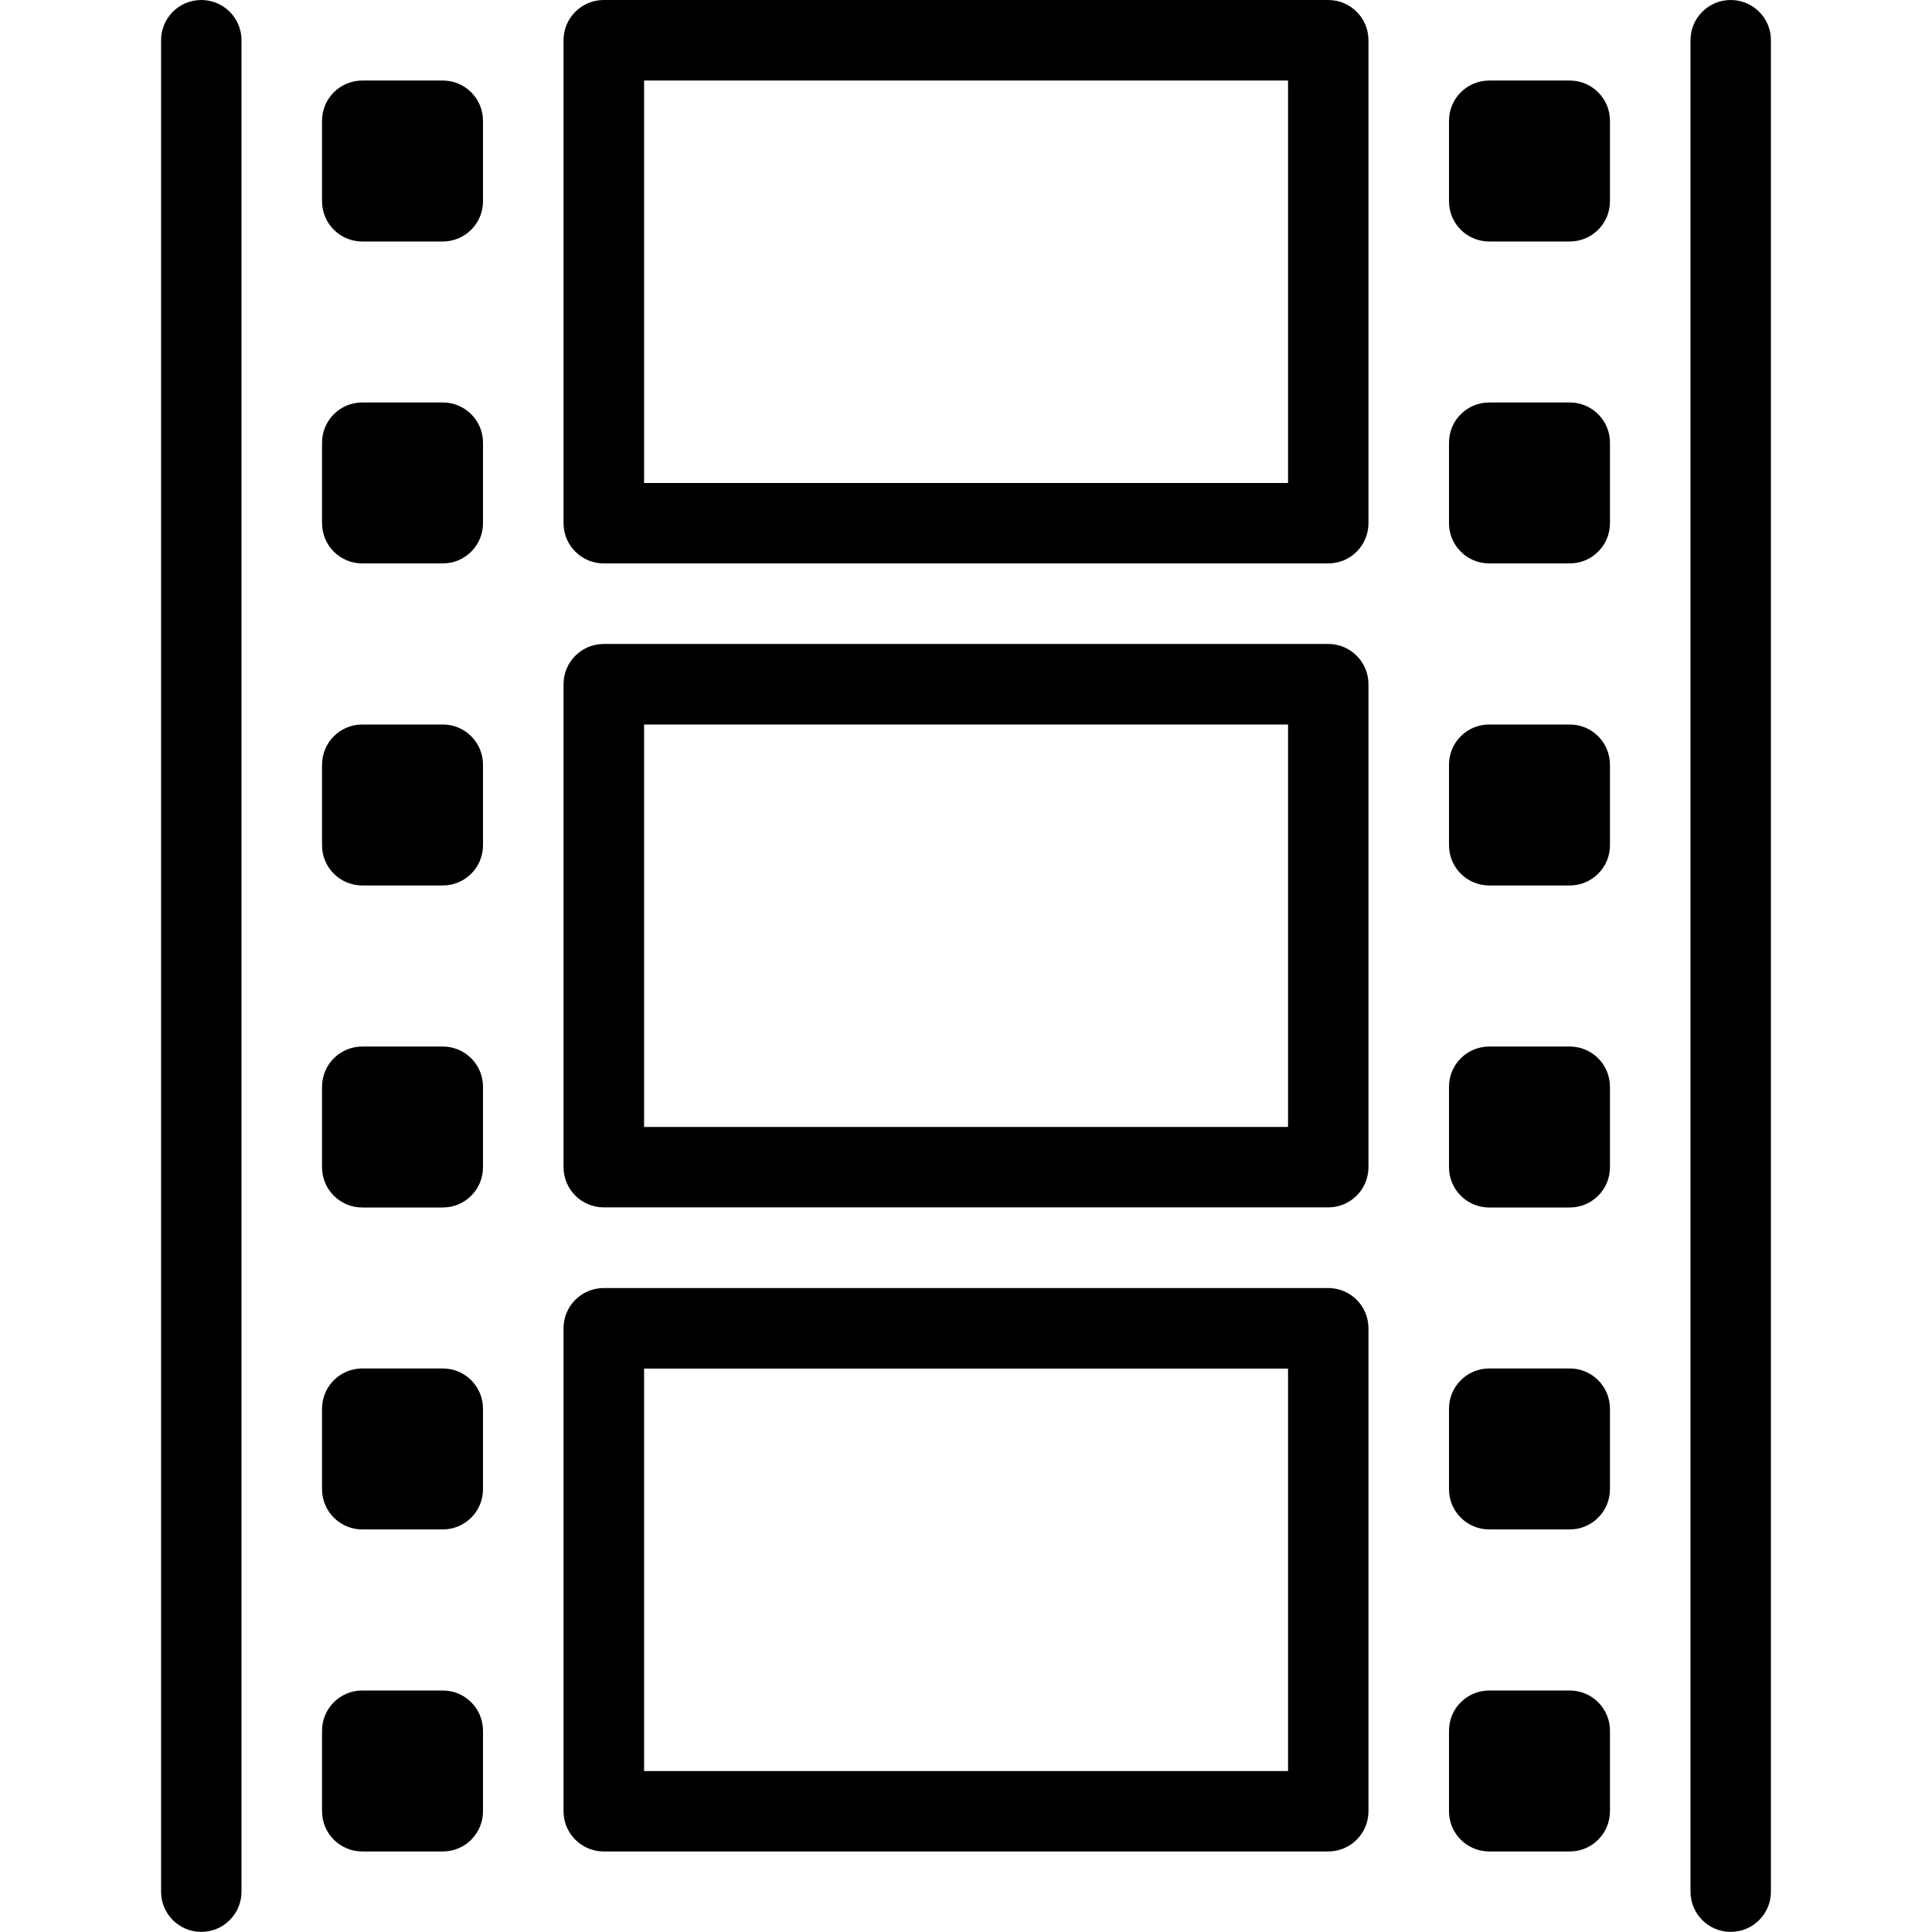 <!-- Generated by IcoMoon.io -->
<svg version="1.1" xmlns="http://www.w3.org/2000/svg" width="16" height="16" viewBox="0 0 16 16">
<title>film</title>
<path d="M11 0h-6c-0.184 0-0.333 0.149-0.333 0.333v4c0 0.184 0.149 0.333 0.333 0.333h6c0.184 0 0.333-0.149 0.333-0.333v-4c0-0.184-0.149-0.333-0.333-0.333zM10.667 4h-5.333v-3.333h5.333v3.333z"></path>
<path d="M11 5.333h-6c-0.184 0-0.333 0.149-0.333 0.333v4c0 0.184 0.149 0.333 0.333 0.333h6c0.184 0 0.333-0.149 0.333-0.333v-4c0-0.184-0.149-0.333-0.333-0.333zM10.667 9.333h-5.333v-3.333h5.333v3.333z"></path>
<path d="M11 10.667h-6c-0.184 0-0.333 0.149-0.333 0.333v4c0 0.184 0.149 0.333 0.333 0.333h6c0.184 0 0.333-0.149 0.333-0.333v-4c0-0.184-0.149-0.333-0.333-0.333zM10.667 14.667h-5.333v-3.333h5.333v3.333z"></path>
<path d="M1.667 0c-0.184 0-0.333 0.149-0.333 0.333v15.333c0 0.184 0.149 0.333 0.333 0.333s0.333-0.149 0.333-0.333v-15.333c0-0.184-0.149-0.333-0.333-0.333z"></path>
<path d="M14.333 0c-0.184 0-0.333 0.149-0.333 0.333v15.333c0 0.184 0.149 0.333 0.333 0.333s0.333-0.149 0.333-0.333v-15.333c0-0.184-0.149-0.333-0.333-0.333z"></path>
<path d="M3.667 0.667h-0.667c-0.184 0-0.333 0.149-0.333 0.333v0.667c0 0.184 0.149 0.333 0.333 0.333h0.667c0.184 0 0.333-0.149 0.333-0.333v-0.667c0-0.184-0.149-0.333-0.333-0.333z"></path>
<path d="M3.667 3.333h-0.667c-0.184 0-0.333 0.149-0.333 0.333v0.667c0 0.184 0.149 0.333 0.333 0.333h0.667c0.184 0 0.333-0.149 0.333-0.333v-0.667c0-0.184-0.149-0.333-0.333-0.333z"></path>
<path d="M3.667 6h-0.667c-0.184 0-0.333 0.149-0.333 0.333v0.667c0 0.184 0.149 0.333 0.333 0.333h0.667c0.184 0 0.333-0.149 0.333-0.333v-0.667c0-0.184-0.149-0.333-0.333-0.333z"></path>
<path d="M3.667 8.667h-0.667c-0.184 0-0.333 0.149-0.333 0.333v0.667c0 0.184 0.149 0.333 0.333 0.333h0.667c0.184 0 0.333-0.149 0.333-0.333v-0.667c0-0.184-0.149-0.333-0.333-0.333z"></path>
<path d="M3.667 11.333h-0.667c-0.184 0-0.333 0.149-0.333 0.333v0.667c0 0.184 0.149 0.333 0.333 0.333h0.667c0.184 0 0.333-0.149 0.333-0.333v-0.667c0-0.184-0.149-0.333-0.333-0.333z"></path>
<path d="M3.667 14h-0.667c-0.184 0-0.333 0.149-0.333 0.333v0.667c0 0.184 0.149 0.333 0.333 0.333h0.667c0.184 0 0.333-0.149 0.333-0.333v-0.667c0-0.184-0.149-0.333-0.333-0.333z"></path>
<path d="M13 0.667h-0.667c-0.184 0-0.333 0.149-0.333 0.333v0.667c0 0.184 0.149 0.333 0.333 0.333h0.667c0.184 0 0.333-0.149 0.333-0.333v-0.667c0-0.184-0.149-0.333-0.333-0.333z"></path>
<path d="M13 3.333h-0.667c-0.184 0-0.333 0.149-0.333 0.333v0.667c0 0.184 0.149 0.333 0.333 0.333h0.667c0.184 0 0.333-0.149 0.333-0.333v-0.667c0-0.184-0.149-0.333-0.333-0.333z"></path>
<path d="M13 6h-0.667c-0.184 0-0.333 0.149-0.333 0.333v0.667c0 0.184 0.149 0.333 0.333 0.333h0.667c0.184 0 0.333-0.149 0.333-0.333v-0.667c0-0.184-0.149-0.333-0.333-0.333z"></path>
<path d="M13 8.667h-0.667c-0.184 0-0.333 0.149-0.333 0.333v0.667c0 0.184 0.149 0.333 0.333 0.333h0.667c0.184 0 0.333-0.149 0.333-0.333v-0.667c0-0.184-0.149-0.333-0.333-0.333z"></path>
<path d="M13 11.333h-0.667c-0.184 0-0.333 0.149-0.333 0.333v0.667c0 0.184 0.149 0.333 0.333 0.333h0.667c0.184 0 0.333-0.149 0.333-0.333v-0.667c0-0.184-0.149-0.333-0.333-0.333z"></path>
<path d="M13 14h-0.667c-0.184 0-0.333 0.149-0.333 0.333v0.667c0 0.184 0.149 0.333 0.333 0.333h0.667c0.184 0 0.333-0.149 0.333-0.333v-0.667c0-0.184-0.149-0.333-0.333-0.333z"></path>
</svg>
